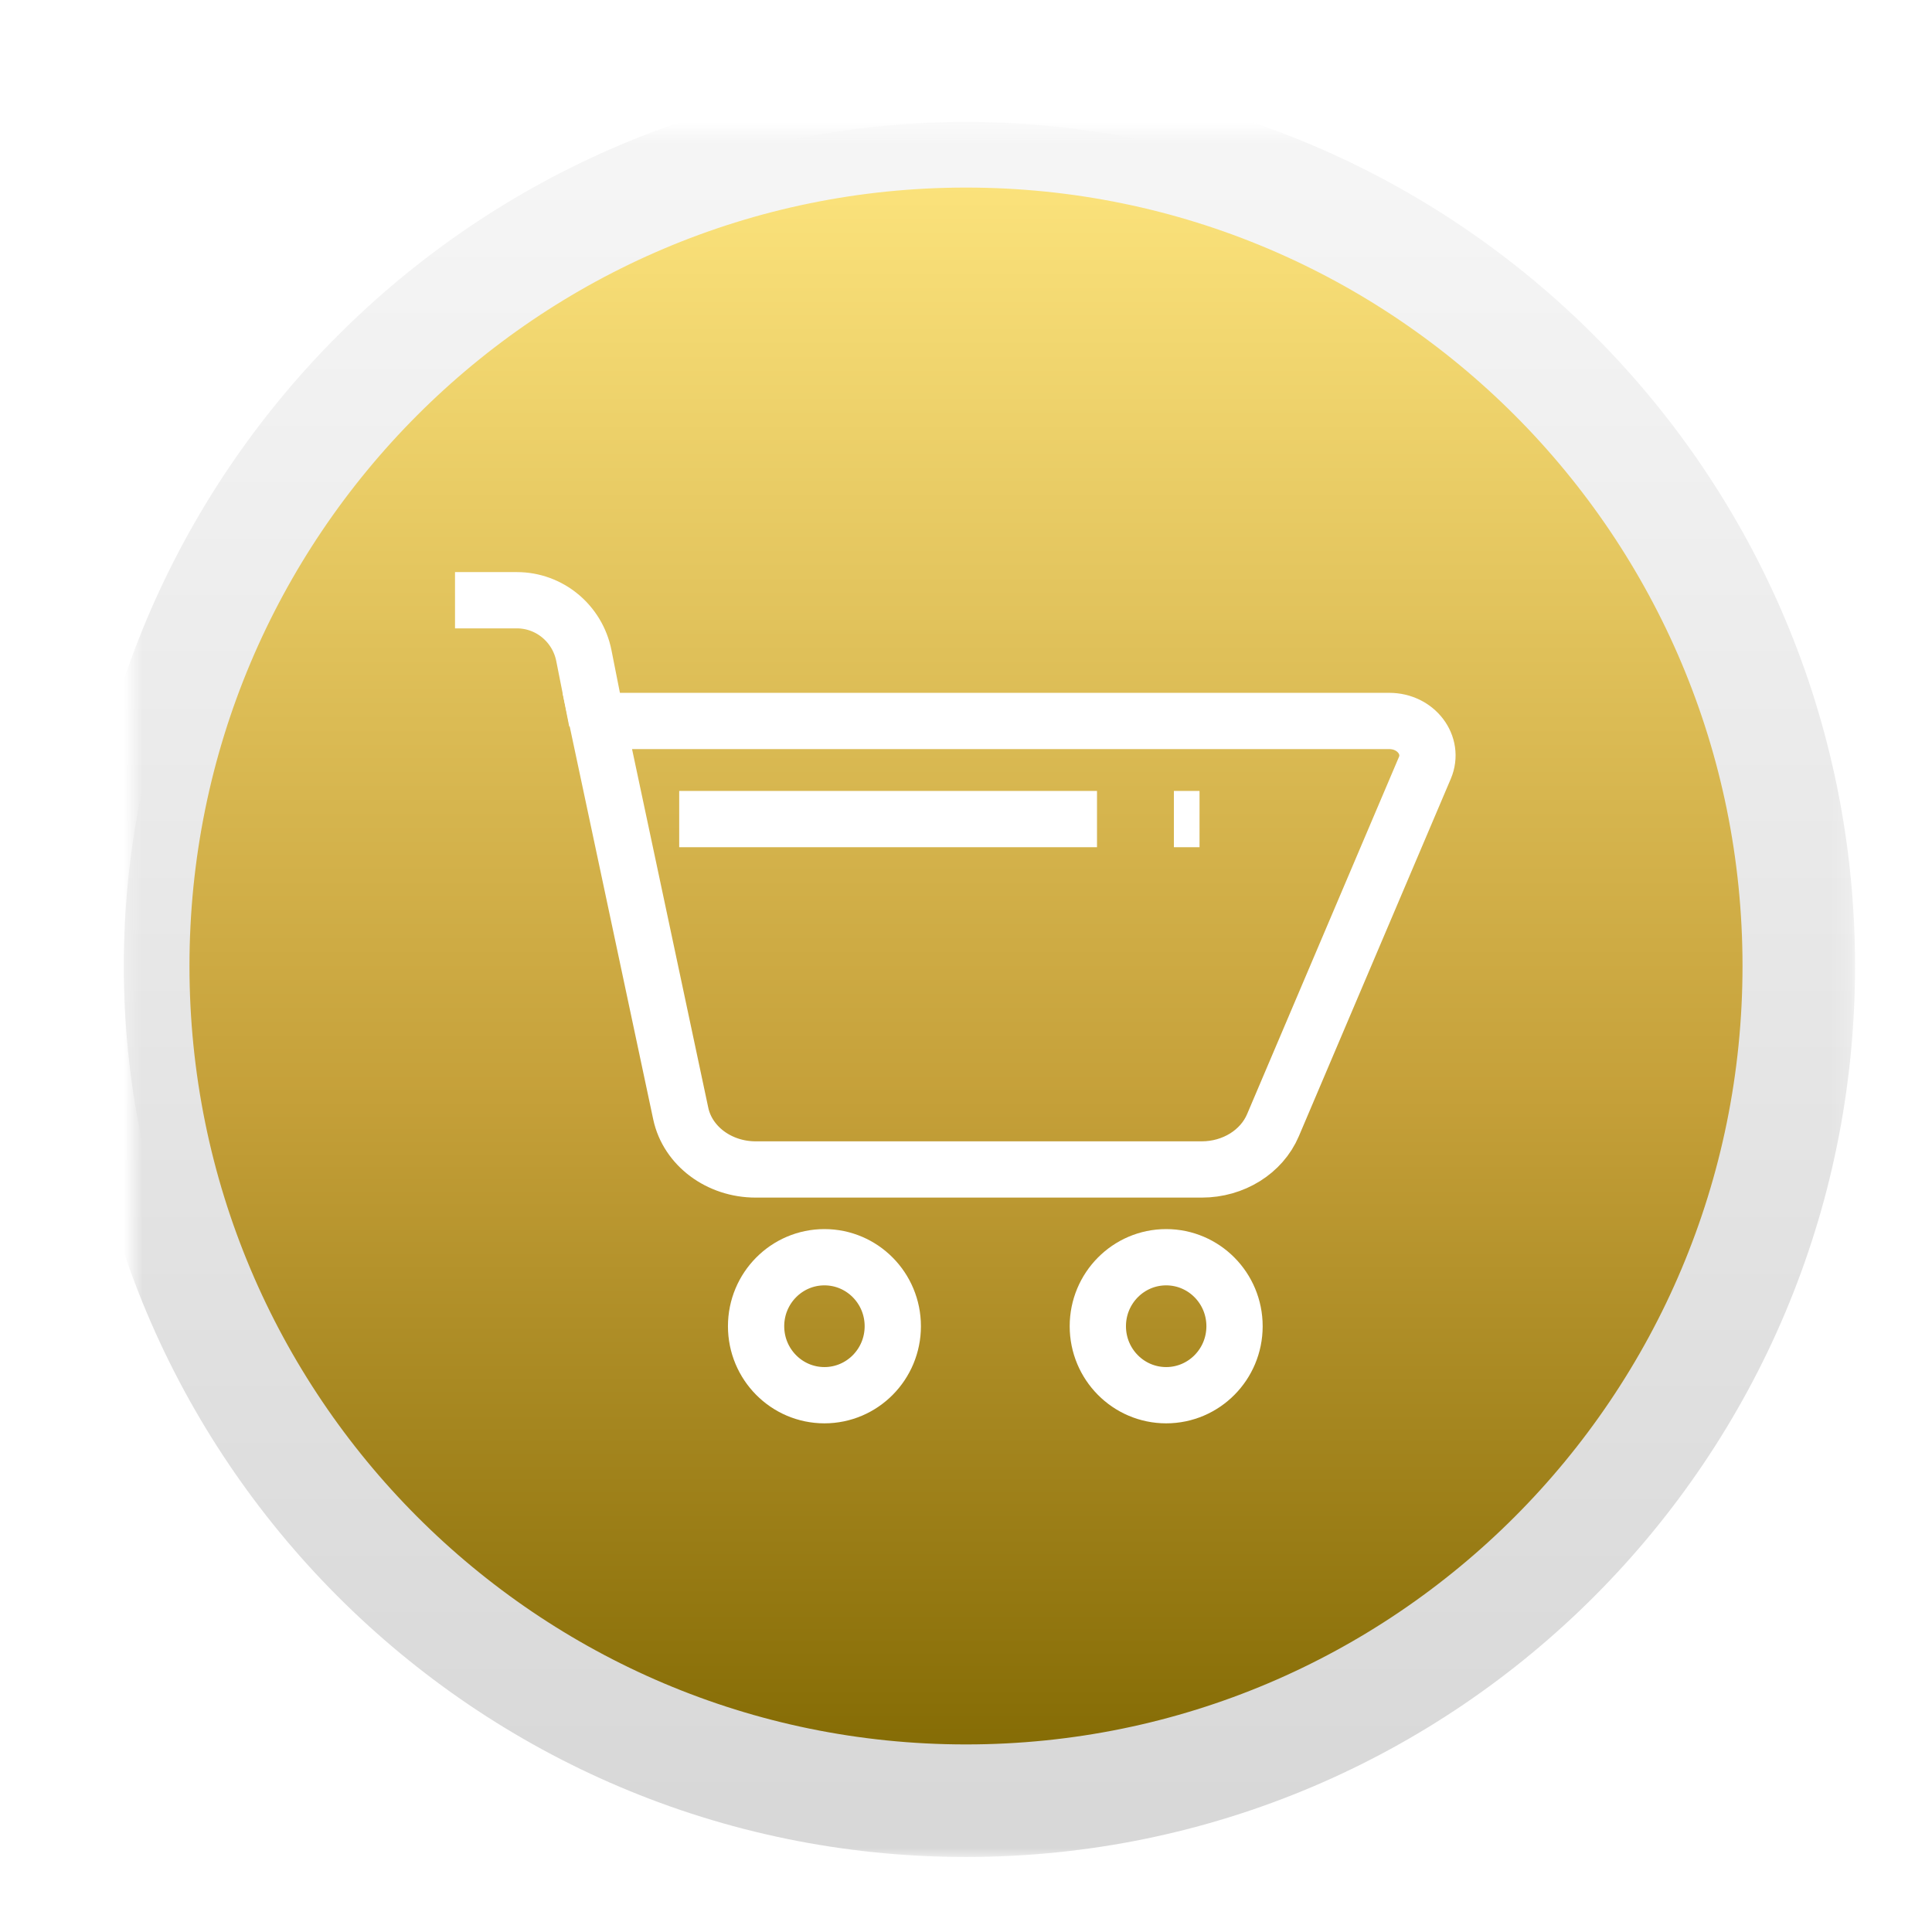 <?xml version="1.0" encoding="UTF-8" standalone="no"?>
<svg width="103px" height="103px" viewBox="0 0 103 103" version="1.1" xmlns="http://www.w3.org/2000/svg" xmlns:xlink="http://www.w3.org/1999/xlink">
    <!-- Generator: Sketch 3.8.3 (29802) - http://www.bohemiancoding.com/sketch -->
    <title>checkout</title>
    <desc>Created with Sketch.</desc>
    <defs>
        <filter x="-50%" y="-50%" width="200%" height="200%" filterUnits="objectBoundingBox" id="filter-1">
            <feOffset dx="0" dy="2" in="SourceAlpha" result="shadowOffsetOuter1"></feOffset>
            <feGaussianBlur stdDeviation="2" in="shadowOffsetOuter1" result="shadowBlurOuter1"></feGaussianBlur>
            <feColorMatrix values="0 0 0 0 0   0 0 0 0 0   0 0 0 0 0  0 0 0 0.5 0" type="matrix" in="shadowBlurOuter1" result="shadowMatrixOuter1"></feColorMatrix>
            <feMerge>
                <feMergeNode in="shadowMatrixOuter1"></feMergeNode>
                <feMergeNode in="SourceGraphic"></feMergeNode>
            </feMerge>
        </filter>
        <linearGradient x1="50%" y1="0%" x2="50%" y2="100%" id="linearGradient-2">
            <stop stop-color="#FFFFFF" stop-opacity="0.5" offset="0%"></stop>
            <stop stop-color="#8B7171" stop-opacity="0.5" offset="58.196%"></stop>
            <stop stop-color="#000000" stop-opacity="0.5" offset="100%"></stop>
        </linearGradient>
        <linearGradient x1="50%" y1="0%" x2="50%" y2="100%" id="linearGradient-3">
            <stop stop-color="#FAFAFA" offset="0%"></stop>
            <stop stop-color="#E2E2E2" offset="100%"></stop>
        </linearGradient>
        <linearGradient x1="50%" y1="-7.101%" x2="50%" y2="100%" id="linearGradient-4">
            <stop stop-color="#F8F8F8" offset="0%"></stop>
            <stop stop-color="#D8D8D8" offset="100%"></stop>
        </linearGradient>
        <path d="M44.399,89 C68.919,89 88.797,69.077 88.797,44.5 C88.797,19.923 68.919,0 44.399,0 C19.878,0 0,19.923 0,44.5 C0,69.077 19.878,89 44.399,89 Z" id="path-5"></path>
        <mask id="mask-6" maskContentUnits="userSpaceOnUse" maskUnits="objectBoundingBox" x="-3" y="-3" width="94.797" height="95">
            <rect x="-3" y="-3" width="94.797" height="95" fill="white"></rect>
            <use xlink:href="#path-5" fill="black"></use>
        </mask>
    </defs>
    <g id="Wayfair-Match" stroke="none" stroke-width="1" fill="none" fill-rule="evenodd">
        <g id="Artboard-5" transform="translate(-166, -119)">
            <g id="Buttons" transform="translate(65, 124)">
                <g id="checkout" filter="url(#filter-1)" transform="translate(108.101, 0)">
                    <g id="Oval-6">
                        <use fill="#FFCF00" fill-rule="evenodd" xlink:href="#path-5"></use>
                        <use fill="url(#linearGradient-2)" fill-rule="evenodd" style="mix-blend-mode: overlay;" xlink:href="#path-5"></use>
                        <use stroke="url(#linearGradient-3)" stroke-width="1" xlink:href="#path-5"></use>
                        <use stroke="url(#linearGradient-4)" mask="url(#mask-6)" stroke-width="6" xlink:href="#path-5"></use>
                    </g>
                    <g id="Cart" transform="translate(17, 25)" stroke-width="3" stroke="#FFFFFF">
                        <g id="Layer_1">
                            <ellipse id="Oval" cx="38.071" cy="38.704" rx="3.644" ry="3.678"></ellipse>
                            <ellipse id="Oval" cx="19.852" cy="38.704" rx="3.644" ry="3.678"></ellipse>
                            <path d="M7.743,6.437 L49.965,6.437 C51.392,6.437 52.375,7.732 51.863,8.937 L43.763,27.989 C43.159,29.41 41.651,30.347 39.969,30.347 L16.183,30.347 C14.234,30.347 12.559,29.096 12.191,27.364 L7.743,6.437 L7.743,6.437 Z" id="Shape"></path>
                            <path d="M7.718,6.442 L7.027,2.957 C6.687,1.238 5.191,0 3.455,0 L0.157,0" id="Shape"></path>
                            <path d="M38.482,11.667 L39.849,11.667" id="Shape"></path>
                            <path d="M12.109,11.667 L34.383,11.667" id="Shape"></path>
                        </g>
                    </g>
                </g>
            </g>
        </g>
    </g>
</svg>